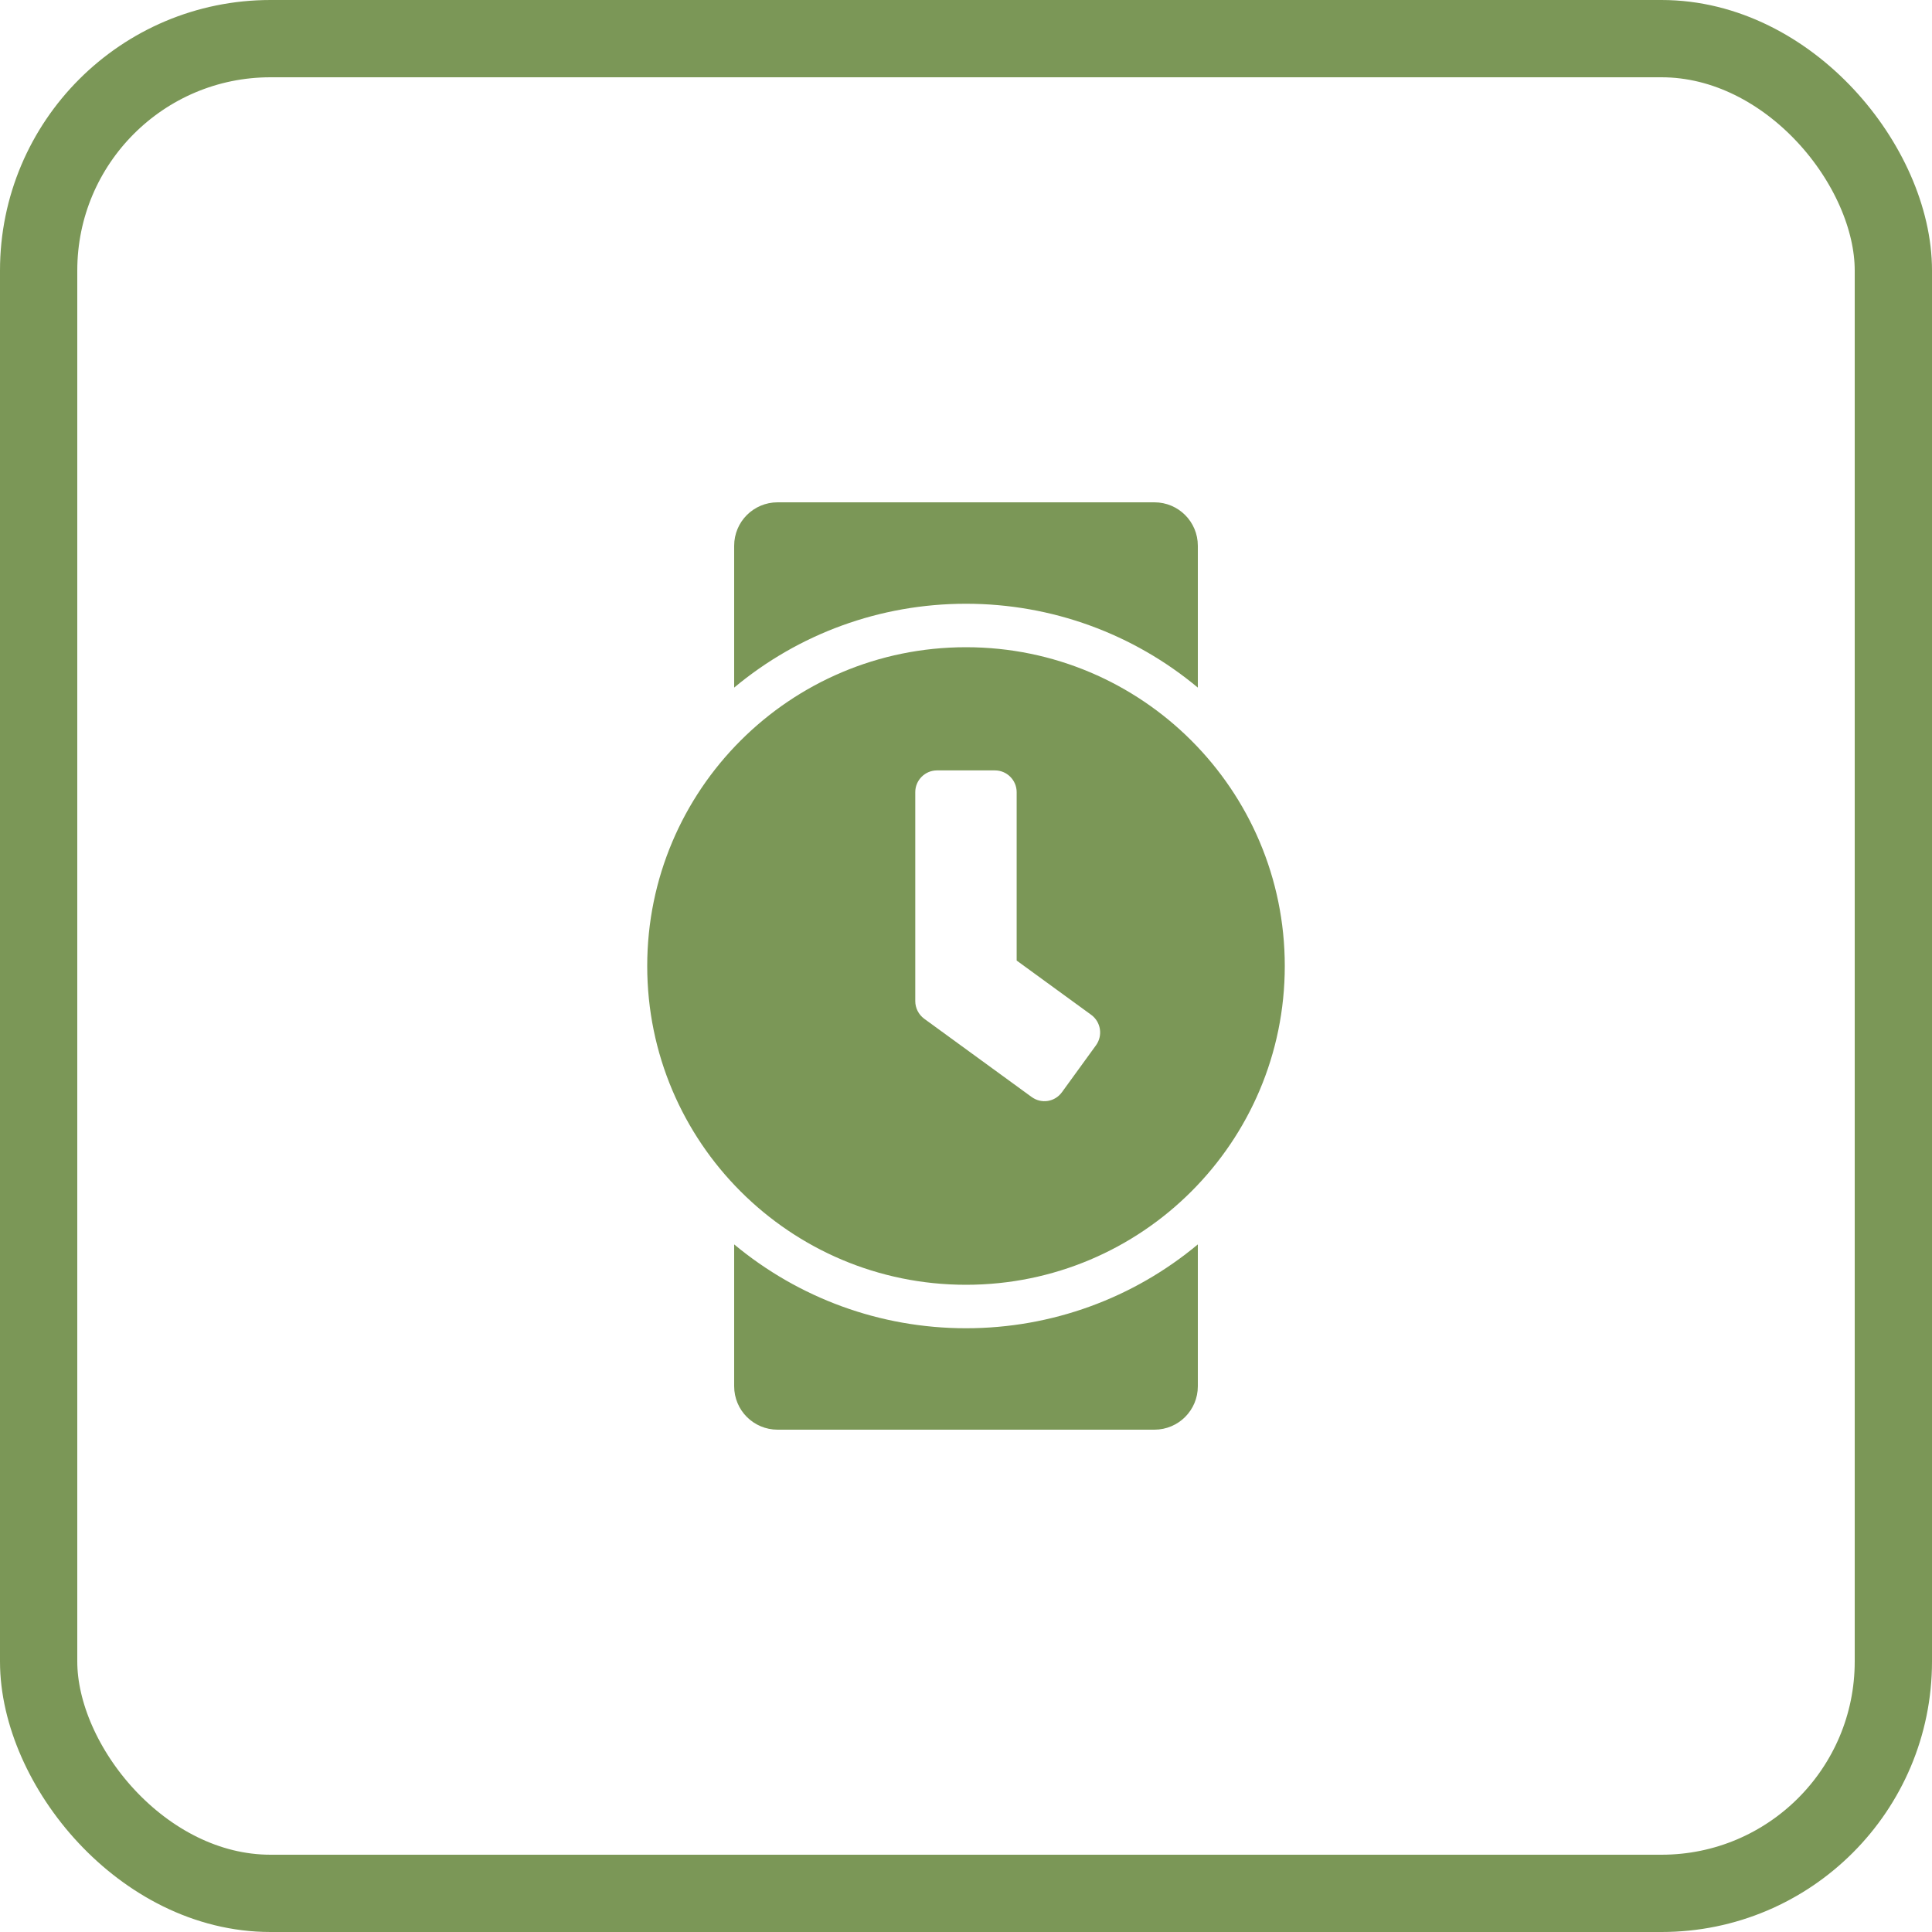 <svg height="50" viewBox="0 0 50 50" width="50" xmlns="http://www.w3.org/2000/svg"><g fill="none" fill-rule="evenodd"><rect height="48" rx="6" stroke="#7b9757" stroke-width="2" width="48" x="1" y="1"/><path d="m31 17.795v-3.67c0-.623-.502-1.125-1.125-1.125h-9.75c-.623 0-1.125.502-1.125 1.125v3.67c1.669-1.392 3.773-2.17 6-2.17 2.222 0 4.331.778 6 2.17zm-6 15.455c4.556 0 8.25-3.694 8.25-8.25 0-4.556-3.694-8.25-8.25-8.25-4.556 0-8.25 3.694-8.25 8.25 0 4.556 3.694 8.25 8.25 8.25zm1.697-4.861-2.78-2.025c-.145-.108-.23-.277-.23-.455v-5.409c0-.309.253-.562.562-.562h1.5c.309 0 .562.253.562.562v4.359l1.931 1.406c.248.183.305.534.122.787l-.881 1.214c-.183.253-.534.309-.787.122zm3.178 8.611c.623 0 1.125-.502 1.125-1.125v-3.67c-1.669 1.392-3.778 2.17-6 2.17-2.227 0-4.331-.783-6-2.17v3.67c0 .623.502 1.125 1.125 1.125z" fill="#7b9757" fill-rule="nonzero"/></g></svg>